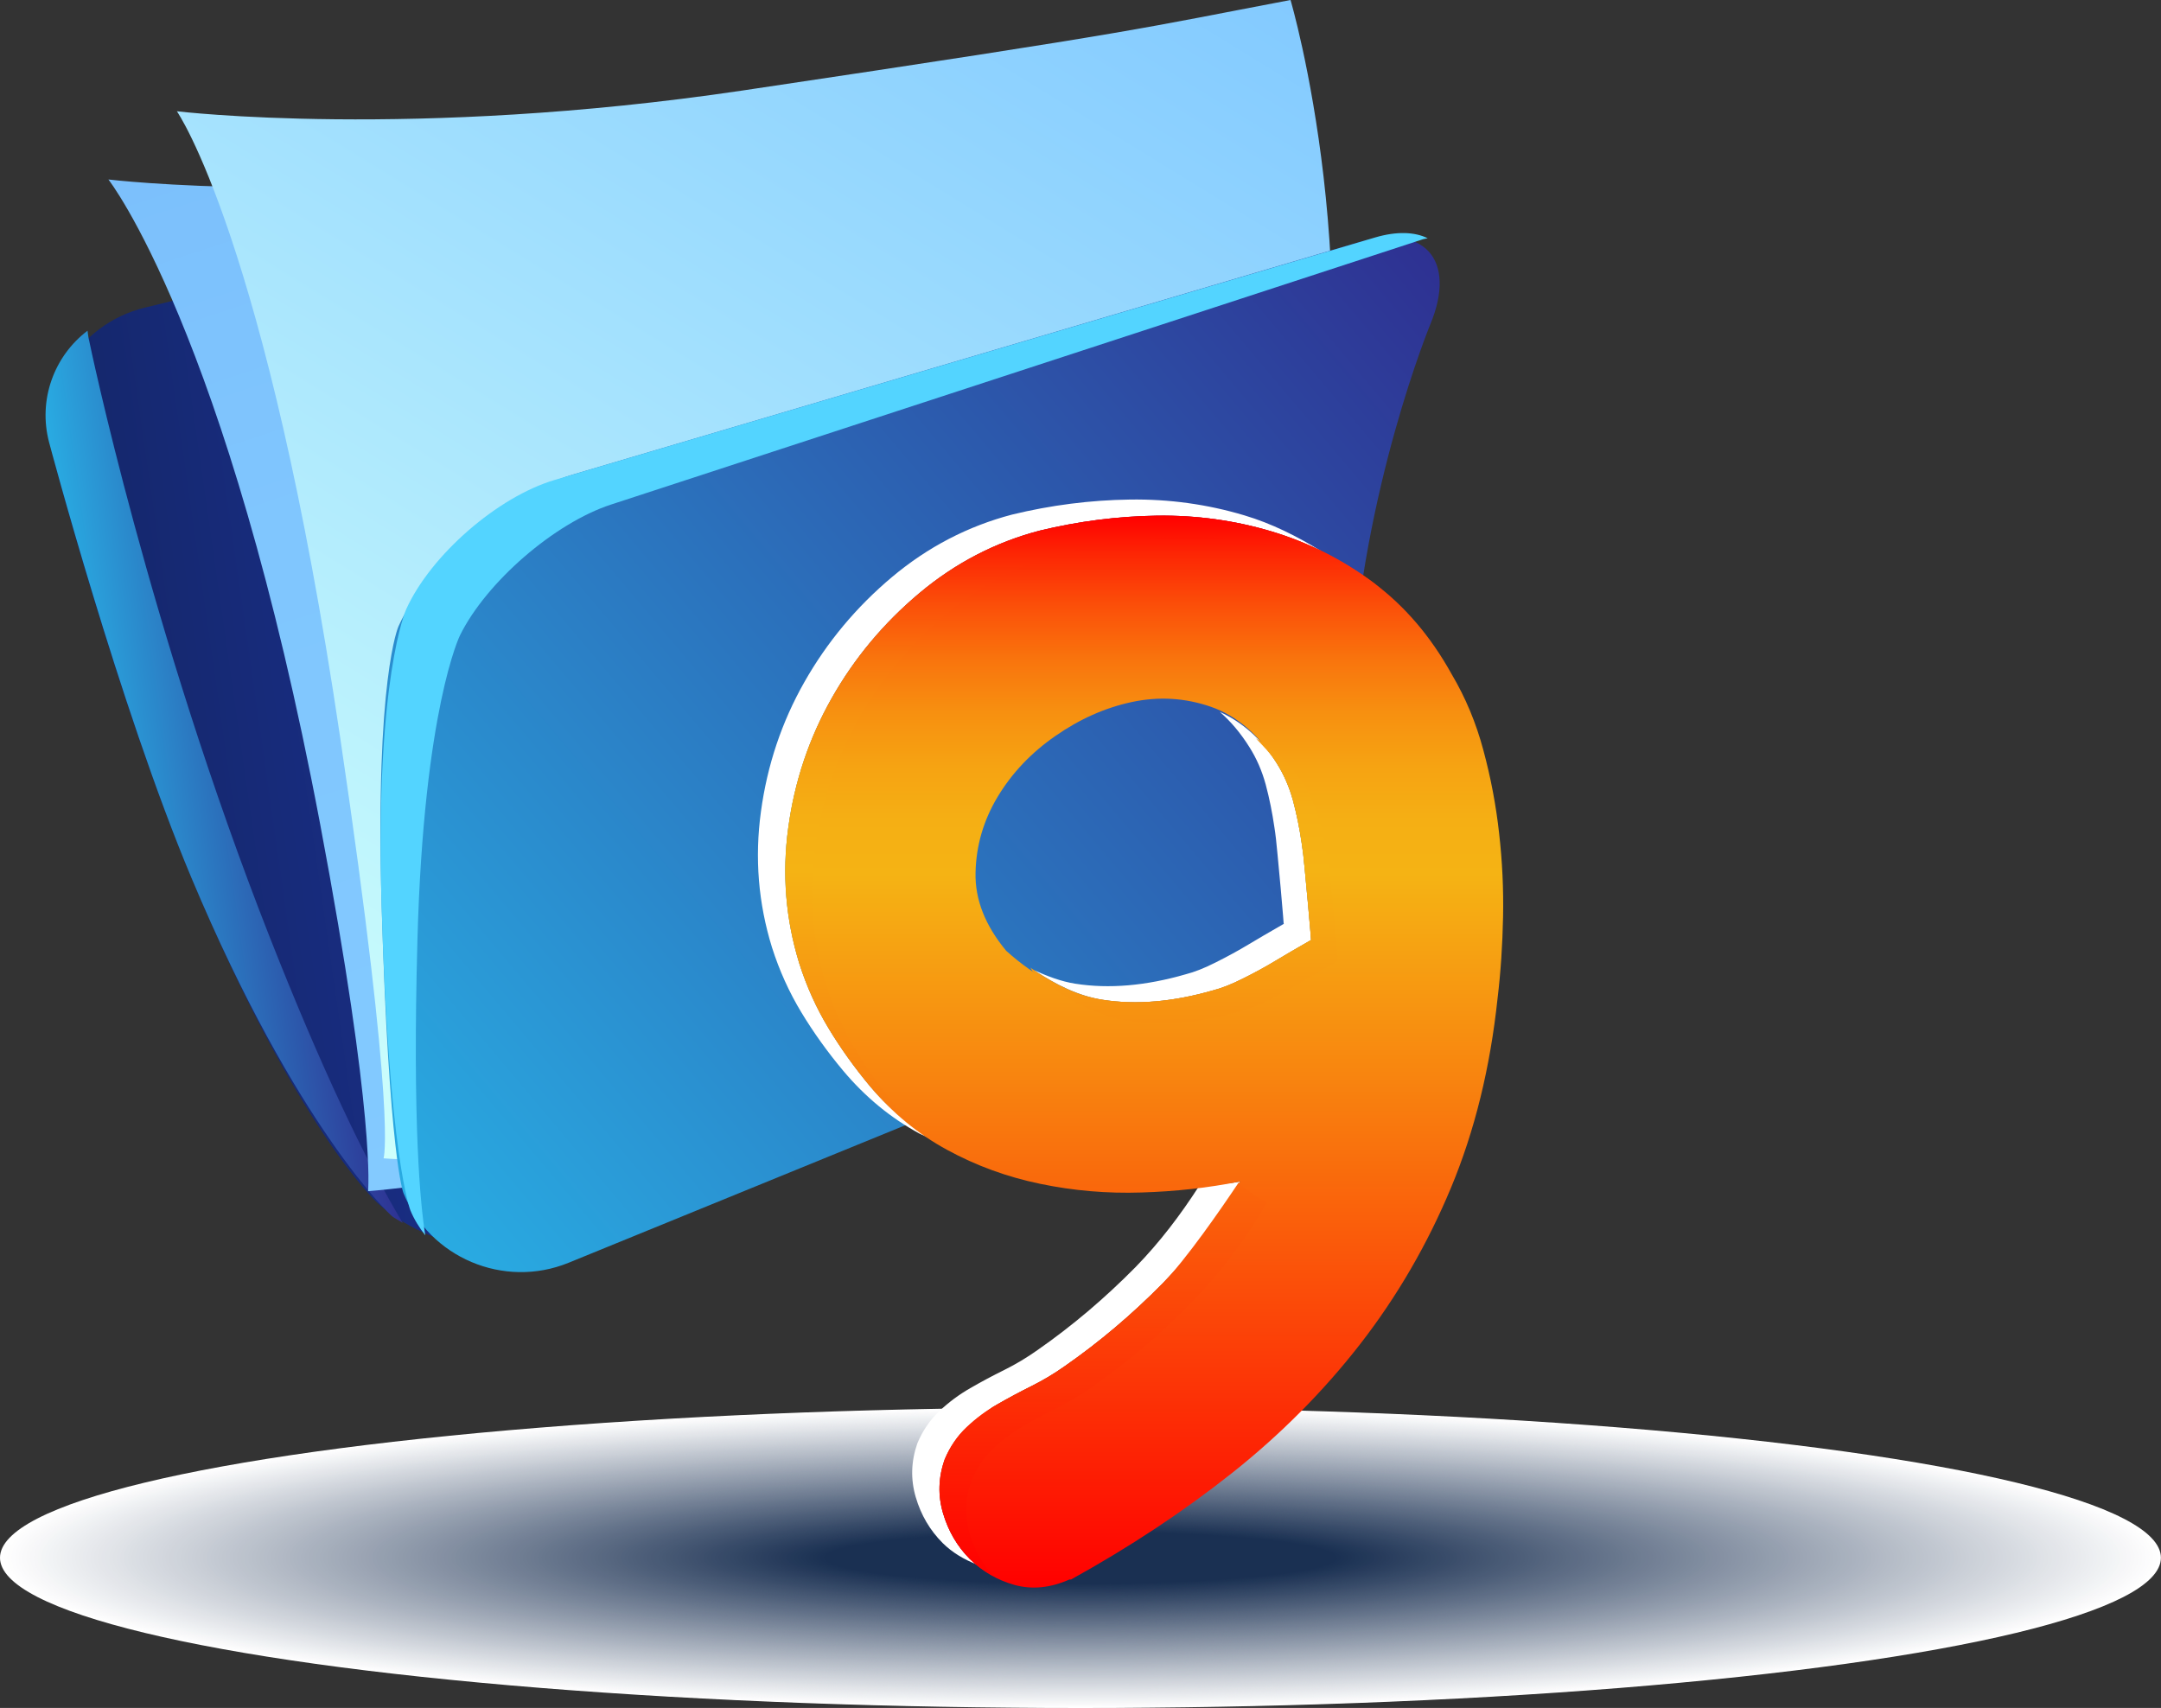 <?xml version="1.0" encoding="utf-8"?>
<!-- Generator: Adobe Illustrator 13.0.2, SVG Export Plug-In . SVG Version: 6.00 Build 14948)  -->
<!DOCTYPE svg PUBLIC "-//W3C//DTD SVG 1.1//EN" "http://www.w3.org/Graphics/SVG/1.1/DTD/svg11.dtd">
<svg version="1.1" xmlns="http://www.w3.org/2000/svg" xmlns:xlink="http://www.w3.org/1999/xlink" x="0px" y="0px"
	 width="27.209px" height="21.505px" viewBox="0 0 27.209 21.505" enable-background="new 0 0 27.209 21.505" xml:space="preserve">
<rect x="0" y="0" width="27.209" height="21.505" fill="#333333" stroke="none"/>
<g id="Layer_2">
	<g>
		<ellipse fill="#FFFFFF" cx="13.604" cy="19.614" rx="13.604" ry="1.892"/>
		<ellipse fill="#FEFEFE" cx="13.605" cy="19.614" rx="13.557" ry="1.885"/>
		<ellipse fill="#FDFDFD" cx="13.604" cy="19.614" rx="13.51" ry="1.877"/>
		<ellipse fill="#FCFCFD" cx="13.604" cy="19.614" rx="13.462" ry="1.87"/>
		<ellipse fill="#FBFBFC" cx="13.604" cy="19.614" rx="13.415" ry="1.863"/>
		<ellipse fill="#FAFAFB" cx="13.605" cy="19.614" rx="13.368" ry="1.856"/>
		<ellipse fill="#F9F9FA" cx="13.604" cy="19.614" rx="13.32" ry="1.849"/>
		<ellipse fill="#F8F8F9" cx="13.604" cy="19.614" rx="13.272" ry="1.842"/>
		<ellipse fill="#F7F7F9" cx="13.604" cy="19.614" rx="13.226" ry="1.835"/>
		<ellipse fill="#F6F6F8" cx="13.605" cy="19.614" rx="13.178" ry="1.827"/>
		<ellipse fill="#F5F6F7" cx="13.604" cy="19.614" rx="13.131" ry="1.82"/>
		<ellipse fill="#F3F5F6" cx="13.605" cy="19.614" rx="13.083" ry="1.813"/>
		<ellipse fill="#F2F4F6" cx="13.604" cy="19.614" rx="13.036" ry="1.806"/>
		<ellipse fill="#F1F3F5" cx="13.605" cy="19.614" rx="12.989" ry="1.799"/>
		<ellipse fill="#F0F2F4" cx="13.604" cy="19.614" rx="12.941" ry="1.792"/>
		<ellipse fill="#EFF1F3" cx="13.605" cy="19.614" rx="12.894" ry="1.785"/>
		<ellipse fill="#EEF0F2" cx="13.604" cy="19.614" rx="12.847" ry="1.777"/>
		<ellipse fill="#EDEFF2" cx="13.604" cy="19.614" rx="12.799" ry="1.771"/>
		<ellipse fill="#ECEEF1" cx="13.604" cy="19.614" rx="12.752" ry="1.764"/>
		<ellipse fill="#EBEDF0" cx="13.604" cy="19.614" rx="12.704" ry="1.756"/>
		<ellipse fill="#EAECEF" cx="13.604" cy="19.614" rx="12.657" ry="1.749"/>
		<ellipse fill="#E9EBEE" cx="13.604" cy="19.614" rx="12.61" ry="1.742"/>
		<ellipse fill="#E8EAEE" cx="13.604" cy="19.614" rx="12.562" ry="1.734"/>
		<ellipse fill="#E7E9ED" cx="13.605" cy="19.614" rx="12.515" ry="1.728"/>
		<ellipse fill="#E6E8EC" cx="13.604" cy="19.614" rx="12.468" ry="1.72"/>
		<ellipse fill="#E5E7EB" cx="13.605" cy="19.614" rx="12.421" ry="1.714"/>
		<ellipse fill="#E4E6EA" cx="13.604" cy="19.614" rx="12.373" ry="1.706"/>
		<ellipse fill="#E3E5EA" cx="13.604" cy="19.614" rx="12.325" ry="1.699"/>
		<ellipse fill="#E2E5E9" cx="13.604" cy="19.614" rx="12.278" ry="1.692"/>
		<ellipse fill="#E1E4E8" cx="13.605" cy="19.614" rx="12.231" ry="1.685"/>
		<ellipse fill="#E0E3E7" cx="13.605" cy="19.614" rx="12.183" ry="1.678"/>
		<ellipse fill="#DFE2E7" cx="13.605" cy="19.615" rx="12.136" ry="1.67"/>
		<ellipse fill="#DEE1E6" cx="13.604" cy="19.614" rx="12.089" ry="1.663"/>
		<ellipse fill="#DCE0E5" cx="13.604" cy="19.614" rx="12.041" ry="1.656"/>
		<ellipse fill="#DBDFE4" cx="13.605" cy="19.614" rx="11.994" ry="1.649"/>
		<ellipse fill="#DADEE3" cx="13.604" cy="19.614" rx="11.947" ry="1.642"/>
		<ellipse fill="#D9DDE3" cx="13.604" cy="19.614" rx="11.899" ry="1.635"/>
		<ellipse fill="#D8DCE2" cx="13.604" cy="19.614" rx="11.852" ry="1.628"/>
		<ellipse fill="#D7DBE1" cx="13.605" cy="19.614" rx="11.804" ry="1.621"/>
		<ellipse fill="#D6DAE0" cx="13.605" cy="19.614" rx="11.757" ry="1.614"/>
		<ellipse fill="#D5D9DF" cx="13.604" cy="19.614" rx="11.71" ry="1.606"/>
		<ellipse fill="#D4D8DF" cx="13.605" cy="19.614" rx="11.663" ry="1.599"/>
		<ellipse fill="#D3D7DE" cx="13.605" cy="19.614" rx="11.615" ry="1.592"/>
		<ellipse fill="#D2D6DD" cx="13.604" cy="19.614" rx="11.568" ry="1.585"/>
		<ellipse fill="#D1D5DC" cx="13.604" cy="19.614" rx="11.521" ry="1.578"/>
		<ellipse fill="#D0D4DB" cx="13.604" cy="19.614" rx="11.473" ry="1.571"/>
		<ellipse fill="#CFD4DB" cx="13.605" cy="19.614" rx="11.426" ry="1.563"/>
		<ellipse fill="#CED3DA" cx="13.604" cy="19.614" rx="11.378" ry="1.557"/>
		<ellipse fill="#CDD2D9" cx="13.604" cy="19.614" rx="11.331" ry="1.549"/>
		<ellipse fill="#CCD1D8" cx="13.604" cy="19.614" rx="11.283" ry="1.542"/>
		<ellipse fill="#CBD0D8" cx="13.605" cy="19.614" rx="11.236" ry="1.535"/>
		<ellipse fill="#CACFD7" cx="13.604" cy="19.614" rx="11.189" ry="1.527"/>
		<ellipse fill="#C9CED6" cx="13.604" cy="19.614" rx="11.142" ry="1.521"/>
		<ellipse fill="#C8CDD5" cx="13.605" cy="19.614" rx="11.094" ry="1.514"/>
		<ellipse fill="#C7CCD4" cx="13.604" cy="19.614" rx="11.047" ry="1.507"/>
		<ellipse fill="#C5CBD4" cx="13.605" cy="19.615" rx="11" ry="1.499"/>
		<ellipse fill="#C4CAD3" cx="13.604" cy="19.614" rx="10.952" ry="1.492"/>
		<ellipse fill="#C3C9D2" cx="13.604" cy="19.613" rx="10.905" ry="1.486"/>
		<ellipse fill="#C2C8D1" cx="13.604" cy="19.614" rx="10.857" ry="1.478"/>
		<ellipse fill="#C1C7D0" cx="13.604" cy="19.614" rx="10.81" ry="1.472"/>
		<ellipse fill="#C0C6D0" cx="13.604" cy="19.614" rx="10.763" ry="1.464"/>
		<ellipse fill="#BFC5CF" cx="13.604" cy="19.613" rx="10.715" ry="1.457"/>
		<ellipse fill="#BEC4CE" cx="13.604" cy="19.614" rx="10.668" ry="1.449"/>
		<ellipse fill="#BDC3CD" cx="13.604" cy="19.614" rx="10.62" ry="1.442"/>
		<ellipse fill="#BCC3CC" cx="13.604" cy="19.614" rx="10.573" ry="1.436"/>
		<ellipse fill="#BBC2CC" cx="13.604" cy="19.614" rx="10.526" ry="1.428"/>
		<ellipse fill="#BAC1CB" cx="13.604" cy="19.614" rx="10.478" ry="1.421"/>
		<ellipse fill="#B9C0CA" cx="13.605" cy="19.614" rx="10.431" ry="1.414"/>
		<ellipse fill="#B8BFC9" cx="13.604" cy="19.614" rx="10.384" ry="1.407"/>
		<ellipse fill="#B7BEC8" cx="13.604" cy="19.614" rx="10.336" ry="1.399"/>
		<ellipse fill="#B6BDC8" cx="13.604" cy="19.614" rx="10.289" ry="1.393"/>
		<ellipse fill="#B5BCC7" cx="13.605" cy="19.614" rx="10.242" ry="1.386"/>
		<ellipse fill="#B4BBC6" cx="13.604" cy="19.614" rx="10.194" ry="1.378"/>
		<ellipse fill="#B3BAC5" cx="13.604" cy="19.614" rx="10.147" ry="1.371"/>
		<ellipse fill="#B2B9C5" cx="13.604" cy="19.614" rx="10.1" ry="1.364"/>
		<ellipse fill="#B1B8C4" cx="13.604" cy="19.615" rx="10.052" ry="1.356"/>
		<ellipse fill="#B0B7C3" cx="13.604" cy="19.614" rx="10.005" ry="1.35"/>
		<ellipse fill="#AEB6C2" cx="13.604" cy="19.614" rx="9.957" ry="1.343"/>
		<ellipse fill="#ADB5C1" cx="13.604" cy="19.614" rx="9.91" ry="1.335"/>
		<ellipse fill="#ACB4C1" cx="13.604" cy="19.615" rx="9.862" ry="1.327"/>
		<ellipse fill="#ABB3C0" cx="13.604" cy="19.614" rx="9.815" ry="1.321"/>
		<ellipse fill="#AAB2BF" cx="13.604" cy="19.613" rx="9.768" ry="1.314"/>
		<ellipse fill="#A9B1BE" cx="13.604" cy="19.614" rx="9.721" ry="1.308"/>
		<ellipse fill="#A8B1BD" cx="13.605" cy="19.614" rx="9.673" ry="1.3"/>
		<ellipse fill="#A7B0BD" cx="13.604" cy="19.614" rx="9.626" ry="1.293"/>
		<ellipse fill="#A6AFBC" cx="13.604" cy="19.614" rx="9.578" ry="1.285"/>
		<ellipse fill="#A5AEBB" cx="13.604" cy="19.614" rx="9.531" ry="1.278"/>
		<ellipse fill="#A4ADBA" cx="13.604" cy="19.614" rx="9.483" ry="1.271"/>
		<ellipse fill="#A3ACB9" cx="13.604" cy="19.614" rx="9.437" ry="1.264"/>
		<ellipse fill="#A2ABB9" cx="13.604" cy="19.614" rx="9.389" ry="1.257"/>
		<ellipse fill="#A1AAB8" cx="13.604" cy="19.614" rx="9.342" ry="1.25"/>
		<ellipse fill="#A0A9B7" cx="13.604" cy="19.614" rx="9.294" ry="1.243"/>
		<ellipse fill="#9FA8B6" cx="13.605" cy="19.614" rx="9.247" ry="1.235"/>
		<ellipse fill="#9EA7B6" cx="13.604" cy="19.614" rx="9.199" ry="1.229"/>
		<ellipse fill="#9DA6B5" cx="13.604" cy="19.614" rx="9.152" ry="1.222"/>
		<ellipse fill="#9CA5B4" cx="13.604" cy="19.614" rx="9.104" ry="1.215"/>
		<ellipse fill="#9BA4B3" cx="13.605" cy="19.614" rx="9.057" ry="1.207"/>
		<ellipse fill="#9AA3B2" cx="13.604" cy="19.614" rx="9.01" ry="1.2"/>
		<ellipse fill="#99A2B2" cx="13.605" cy="19.614" rx="8.963" ry="1.192"/>
		<ellipse fill="#97A1B1" cx="13.605" cy="19.615" rx="8.916" ry="1.185"/>
		<ellipse fill="#96A0B0" cx="13.605" cy="19.614" rx="8.868" ry="1.179"/>
		<ellipse fill="#95A0AF" cx="13.604" cy="19.614" rx="8.821" ry="1.171"/>
		<ellipse fill="#949FAE" cx="13.605" cy="19.614" rx="8.773" ry="1.165"/>
		<ellipse fill="#939EAE" cx="13.604" cy="19.614" rx="8.726" ry="1.157"/>
		<ellipse fill="#929DAD" cx="13.605" cy="19.614" rx="8.678" ry="1.15"/>
		<ellipse fill="#919CAC" cx="13.604" cy="19.613" rx="8.631" ry="1.144"/>
		<ellipse fill="#909BAB" cx="13.605" cy="19.614" rx="8.584" ry="1.136"/>
		<ellipse fill="#8F9AAA" cx="13.604" cy="19.614" rx="8.536" ry="1.129"/>
		<ellipse fill="#8E99AA" cx="13.605" cy="19.614" rx="8.489" ry="1.121"/>
		<ellipse fill="#8D98A9" cx="13.604" cy="19.614" rx="8.442" ry="1.114"/>
		<ellipse fill="#8C97A8" cx="13.605" cy="19.614" rx="8.394" ry="1.107"/>
		<ellipse fill="#8B96A7" cx="13.604" cy="19.614" rx="8.347" ry="1.1"/>
		<ellipse fill="#8A95A7" cx="13.605" cy="19.614" rx="8.3" ry="1.093"/>
		<ellipse fill="#8994A6" cx="13.604" cy="19.614" rx="8.252" ry="1.086"/>
		<ellipse fill="#8893A5" cx="13.605" cy="19.614" rx="8.205" ry="1.079"/>
		<ellipse fill="#8792A4" cx="13.604" cy="19.614" rx="8.157" ry="1.071"/>
		<ellipse fill="#8691A3" cx="13.605" cy="19.614" rx="8.11" ry="1.064"/>
		<ellipse fill="#8590A3" cx="13.604" cy="19.614" rx="8.062" ry="1.058"/>
		<ellipse fill="#848FA2" cx="13.604" cy="19.614" rx="8.015" ry="1.051"/>
		<ellipse fill="#838FA1" cx="13.604" cy="19.614" rx="7.968" ry="1.043"/>
		<ellipse fill="#828EA0" cx="13.605" cy="19.614" rx="7.921" ry="1.036"/>
		<ellipse fill="#808D9F" cx="13.604" cy="19.614" rx="7.873" ry="1.028"/>
		<ellipse fill="#7F8C9F" cx="13.605" cy="19.614" rx="7.826" ry="1.022"/>
		<ellipse fill="#7E8B9E" cx="13.604" cy="19.614" rx="7.778" ry="1.015"/>
		<ellipse fill="#7D8A9D" cx="13.605" cy="19.614" rx="7.731" ry="1.007"/>
		<ellipse fill="#7C899C" cx="13.604" cy="19.614" rx="7.684" ry="1.001"/>
		<ellipse fill="#7B889B" cx="13.605" cy="19.614" rx="7.636" ry="0.993"/>
		<ellipse fill="#7A879B" cx="13.604" cy="19.614" rx="7.589" ry="0.986"/>
		<ellipse fill="#79869A" cx="13.605" cy="19.614" rx="7.542" ry="0.979"/>
		<ellipse fill="#788599" cx="13.605" cy="19.614" rx="7.495" ry="0.972"/>
		<ellipse fill="#778498" cx="13.605" cy="19.614" rx="7.447" ry="0.965"/>
		<ellipse fill="#768398" cx="13.604" cy="19.614" rx="7.399" ry="0.957"/>
		<ellipse fill="#758297" cx="13.604" cy="19.614" rx="7.353" ry="0.95"/>
		<ellipse fill="#748196" cx="13.604" cy="19.614" rx="7.305" ry="0.943"/>
		<ellipse fill="#738095" cx="13.604" cy="19.614" rx="7.257" ry="0.937"/>
		<ellipse fill="#727F94" cx="13.604" cy="19.614" rx="7.21" ry="0.929"/>
		<ellipse fill="#717E94" cx="13.604" cy="19.614" rx="7.163" ry="0.922"/>
		<ellipse fill="#707E93" cx="13.604" cy="19.614" rx="7.115" ry="0.915"/>
		<ellipse fill="#6F7D92" cx="13.604" cy="19.614" rx="7.068" ry="0.907"/>
		<ellipse fill="#6E7C91" cx="13.604" cy="19.614" rx="7.021" ry="0.9"/>
		<ellipse fill="#6D7B90" cx="13.604" cy="19.614" rx="6.974" ry="0.894"/>
		<ellipse fill="#6C7A90" cx="13.604" cy="19.614" rx="6.926" ry="0.886"/>
		<ellipse fill="#6B798F" cx="13.604" cy="19.614" rx="6.879" ry="0.88"/>
		<ellipse fill="#69788E" cx="13.604" cy="19.614" rx="6.831" ry="0.872"/>
		<ellipse fill="#68778D" cx="13.604" cy="19.614" rx="6.784" ry="0.864"/>
		<ellipse fill="#67768C" cx="13.604" cy="19.614" rx="6.736" ry="0.857"/>
		<ellipse fill="#66758C" cx="13.604" cy="19.614" rx="6.689" ry="0.851"/>
		<ellipse fill="#65748B" cx="13.604" cy="19.614" rx="6.642" ry="0.844"/>
		<ellipse fill="#64738A" cx="13.604" cy="19.614" rx="6.595" ry="0.836"/>
		<ellipse fill="#637289" cx="13.604" cy="19.614" rx="6.547" ry="0.829"/>
		<ellipse fill="#627189" cx="13.604" cy="19.614" rx="6.5" ry="0.822"/>
		<ellipse fill="#617088" cx="13.604" cy="19.614" rx="6.452" ry="0.815"/>
		<ellipse fill="#606F87" cx="13.604" cy="19.614" rx="6.405" ry="0.808"/>
		<ellipse fill="#5F6E86" cx="13.604" cy="19.614" rx="6.357" ry="0.801"/>
		<ellipse fill="#5E6D85" cx="13.604" cy="19.614" rx="6.311" ry="0.794"/>
		<ellipse fill="#5D6C85" cx="13.604" cy="19.614" rx="6.263" ry="0.786"/>
		<ellipse fill="#5C6C84" cx="13.604" cy="19.614" rx="6.216" ry="0.779"/>
		<ellipse fill="#5B6B83" cx="13.604" cy="19.614" rx="6.168" ry="0.772"/>
		<ellipse fill="#5A6A82" cx="13.604" cy="19.614" rx="6.121" ry="0.765"/>
		<ellipse fill="#596981" cx="13.604" cy="19.614" rx="6.073" ry="0.758"/>
		<ellipse fill="#586881" cx="13.604" cy="19.614" rx="6.026" ry="0.751"/>
		<ellipse fill="#576780" cx="13.604" cy="19.614" rx="5.979" ry="0.743"/>
		<ellipse fill="#56667F" cx="13.604" cy="19.614" rx="5.931" ry="0.736"/>
		<ellipse fill="#55657E" cx="13.604" cy="19.614" rx="5.884" ry="0.729"/>
		<ellipse fill="#54647D" cx="13.604" cy="19.614" rx="5.837" ry="0.722"/>
		<ellipse fill="#52637D" cx="13.604" cy="19.614" rx="5.789" ry="0.715"/>
		<ellipse fill="#51627C" cx="13.605" cy="19.614" rx="5.742" ry="0.708"/>
		<ellipse fill="#50617B" cx="13.604" cy="19.614" rx="5.694" ry="0.701"/>
		<ellipse fill="#4F607A" cx="13.605" cy="19.614" rx="5.647" ry="0.693"/>
		<ellipse fill="#4E5F79" cx="13.604" cy="19.614" rx="5.6" ry="0.687"/>
		<ellipse fill="#4D5E79" cx="13.605" cy="19.614" rx="5.552" ry="0.68"/>
		<ellipse fill="#4C5D78" cx="13.604" cy="19.614" rx="5.505" ry="0.673"/>
		<ellipse fill="#4B5C77" cx="13.604" cy="19.614" rx="5.457" ry="0.665"/>
		<ellipse fill="#4A5B76" cx="13.604" cy="19.614" rx="5.41" ry="0.658"/>
		<ellipse fill="#495B76" cx="13.604" cy="19.614" rx="5.363" ry="0.651"/>
		<ellipse fill="#485A75" cx="13.604" cy="19.614" rx="5.316" ry="0.644"/>
		<ellipse fill="#475974" cx="13.605" cy="19.614" rx="5.268" ry="0.637"/>
		<ellipse fill="#465873" cx="13.604" cy="19.614" rx="5.221" ry="0.63"/>
		<ellipse fill="#455772" cx="13.605" cy="19.614" rx="5.174" ry="0.622"/>
		<ellipse fill="#445672" cx="13.604" cy="19.614" rx="5.126" ry="0.615"/>
		<ellipse fill="#435571" cx="13.605" cy="19.614" rx="5.079" ry="0.608"/>
		<ellipse fill="#425470" cx="13.604" cy="19.614" rx="5.031" ry="0.601"/>
		<ellipse fill="#41536F" cx="13.605" cy="19.614" rx="4.984" ry="0.594"/>
		<ellipse fill="#40526E" cx="13.604" cy="19.614" rx="4.937" ry="0.587"/>
		<ellipse fill="#3F516E" cx="13.605" cy="19.614" rx="4.889" ry="0.58"/>
		<ellipse fill="#3E506D" cx="13.604" cy="19.614" rx="4.842" ry="0.572"/>
		<ellipse fill="#3D4F6C" cx="13.604" cy="19.614" rx="4.794" ry="0.565"/>
		<ellipse fill="#3B4E6B" cx="13.604" cy="19.614" rx="4.747" ry="0.559"/>
		<ellipse fill="#3A4D6A" cx="13.604" cy="19.614" rx="4.699" ry="0.551"/>
		<ellipse fill="#394C6A" cx="13.604" cy="19.614" rx="4.652" ry="0.544"/>
		<ellipse fill="#384B69" cx="13.604" cy="19.614" rx="4.605" ry="0.537"/>
		<ellipse fill="#374A68" cx="13.604" cy="19.614" rx="4.558" ry="0.53"/>
		<ellipse fill="#364A67" cx="13.605" cy="19.614" rx="4.51" ry="0.522"/>
		<ellipse fill="#354967" cx="13.604" cy="19.614" rx="4.463" ry="0.516"/>
		<ellipse fill="#344866" cx="13.605" cy="19.614" rx="4.416" ry="0.509"/>
		<ellipse fill="#334765" cx="13.604" cy="19.614" rx="4.368" ry="0.501"/>
		<ellipse fill="#324664" cx="13.605" cy="19.614" rx="4.321" ry="0.494"/>
		<ellipse fill="#314563" cx="13.604" cy="19.614" rx="4.273" ry="0.487"/>
		<ellipse fill="#304463" cx="13.605" cy="19.614" rx="4.226" ry="0.479"/>
		<ellipse fill="#2F4362" cx="13.604" cy="19.614" rx="4.179" ry="0.473"/>
		<ellipse fill="#2E4261" cx="13.604" cy="19.614" rx="4.131" ry="0.466"/>
		<ellipse fill="#2D4160" cx="13.604" cy="19.614" rx="4.084" ry="0.459"/>
		<ellipse fill="#2C405F" cx="13.604" cy="19.614" rx="4.036" ry="0.451"/>
		<ellipse fill="#2B3F5F" cx="13.604" cy="19.614" rx="3.989" ry="0.444"/>
		<ellipse fill="#2A3E5E" cx="13.605" cy="19.614" rx="3.942" ry="0.438"/>
		<ellipse fill="#293D5D" cx="13.604" cy="19.614" rx="3.895" ry="0.43"/>
		<ellipse fill="#283C5C" cx="13.605" cy="19.614" rx="3.847" ry="0.423"/>
		<ellipse fill="#273B5B" cx="13.604" cy="19.614" rx="3.8" ry="0.415"/>
		<ellipse fill="#263A5B" cx="13.605" cy="19.614" rx="3.753" ry="0.408"/>
		<ellipse fill="#24395A" cx="13.604" cy="19.614" rx="3.705" ry="0.401"/>
		<ellipse fill="#233959" cx="13.605" cy="19.614" rx="3.658" ry="0.395"/>
		<ellipse fill="#223858" cx="13.604" cy="19.614" rx="3.61" ry="0.388"/>
		<ellipse fill="#213758" cx="13.605" cy="19.614" rx="3.563" ry="0.38"/>
		<ellipse fill="#203657" cx="13.604" cy="19.614" rx="3.516" ry="0.373"/>
		<ellipse fill="#1F3556" cx="13.604" cy="19.614" rx="3.468" ry="0.366"/>
		<ellipse fill="#1E3455" cx="13.604" cy="19.614" rx="3.421" ry="0.358"/>
		<ellipse fill="#1D3354" cx="13.604" cy="19.614" rx="3.373" ry="0.352"/>
		<ellipse fill="#1C3254" cx="13.604" cy="19.614" rx="3.326" ry="0.344"/>
		<ellipse fill="#1B3153" cx="13.604" cy="19.614" rx="3.279" ry="0.337"/>
		<ellipse fill="#1A3052" cx="13.604" cy="19.614" rx="3.231" ry="0.33"/>
	</g>
	<g>
		<g>
			
				<linearGradient id="SVGID_1_" gradientUnits="userSpaceOnUse" x1="17.242" y1="7.544" x2="1.801" y2="7.544" gradientTransform="matrix(0.99 -0.141 0.141 0.99 -1.634 2.407)">
				<stop  offset="0" style="stop-color:#2947E2"/>
				<stop  offset="1" style="stop-color:#142668"/>
			</linearGradient>
			<path fill="url(#SVGID_1_)" d="M15.653,7.423c0.793,1.966,0.878,3.018,0.878,3.018c0.07,0.877-0.543,1.856-1.362,2.177
				L7.42,15.641c-0.82,0.32-2.022,0.096-2.671-0.498c0,0-1.011-0.926-2.339-4.092c-0.911-2.167-1.73-5.25-1.73-5.25
				C0.453,4.95,0.967,4.083,1.822,3.874l12.59-3.083c0.854-0.209,1.399,0.323,1.211,1.183C15.623,1.974,14.858,5.457,15.653,7.423z"
				/>
		</g>
		
			<linearGradient id="SVGID_2_" gradientUnits="userSpaceOnUse" x1="1.775" y1="7.967" x2="4.807" y2="7.967" gradientTransform="matrix(0.99 -0.141 0.141 0.99 -1.634 2.407)">
			<stop  offset="0" style="stop-color:#29ABE2"/>
			<stop  offset="1" style="stop-color:#2E3192"/>
		</linearGradient>
		<path fill="url(#SVGID_2_)" d="M3.399,11.807C1.873,7.93,1.123,4.291,1.123,4.291C1.111,4.248,1.109,4.206,1.102,4.164
			C0.684,4.481,0.475,5.031,0.619,5.573c0,0,0.88,3.311,1.791,5.479c1.329,3.166,2.514,4.251,2.514,4.251
			c0.042,0.039,0.101,0.062,0.148,0.097C4.592,14.6,4.034,13.419,3.399,11.807z"/>
		
			<linearGradient id="SVGID_3_" gradientUnits="userSpaceOnUse" x1="33.18" y1="57.843" x2="32.732" y2="44.717" gradientTransform="matrix(0.88 -0.328 -0.779 -0.846 20.081 61.122)">
			<stop  offset="0" style="stop-color:#7CC0FC"/>
			<stop  offset="0.356" style="stop-color:#80C6FE"/>
			<stop  offset="1" style="stop-color:#83CAFF"/>
		</linearGradient>
		<path fill="url(#SVGID_3_)" d="M14.728,12.157c0,0-1.977,0.857-4.733,1.744c-2.76,0.891-5.361,1.098-5.361,1.098
			s0.1-0.902-0.605-4.633C2.854,4.155,1.365,2.26,1.365,2.26s2.961,0.356,7.12-0.261c5.128-0.764,5.002-0.779,6.902-1.14
			c0,0,1.042,3.527,0.201,7.24C14.467,13.056,14.728,12.157,14.728,12.157z"/>
		
			<linearGradient id="SVGID_4_" gradientUnits="userSpaceOnUse" x1="22.729" y1="47.445" x2="43.824" y2="56.34" gradientTransform="matrix(0.88 -0.328 -0.779 -0.846 20.081 61.122)">
			<stop  offset="0" style="stop-color:#CDFFFC"/>
			<stop  offset="1" style="stop-color:#83CAFF"/>
		</linearGradient>
		<path fill="url(#SVGID_4_)" d="M15.589,11.298c0,0-2.837,1.716-5.595,2.603c-2.76,0.891-5.165,0.684-5.165,0.684
			s0.173-0.449-0.547-5.307C3.353,3.009,2.227,1.401,2.227,1.401s2.961,0.356,7.12-0.261C14.475,0.376,14.349,0.36,16.249,0
			c0,0,1.043,3.527,0.201,7.24C15.327,12.196,15.589,11.298,15.589,11.298z"/>
		<g>
			
				<linearGradient id="SVGID_5_" gradientUnits="userSpaceOnUse" x1="4.606" y1="13.163" x2="19.522" y2="3.842" gradientTransform="matrix(0.99 -0.141 0.141 0.99 -1.634 2.407)">
				<stop  offset="0" style="stop-color:#29ABE2"/>
				<stop  offset="1" style="stop-color:#2E3192"/>
			</linearGradient>
			<path fill="url(#SVGID_5_)" d="M17.014,8.628c-0.162,2.895-0.162,2.895-0.162,2.895c0.147,0.169-0.398,0.581-1.213,0.913
				l-8.48,3.464c-0.815,0.332-1.75-0.063-2.08-0.88c0,0-0.182-0.452-0.274-3.626C4.722,8.539,5.017,7.887,5.017,7.887
				c0.363-0.802,1.35-1.662,2.194-1.911l9.876-2.92c0.844-0.25,1.26,0.212,0.923,1.025C18.01,4.082,17.151,6.161,17.014,8.628z"/>
		</g>
		<path fill="#53D4FF" d="M5.256,11.831c0.08-2.912,0.536-3.832,0.536-3.832c0.333-0.672,1.189-1.413,1.902-1.646l10.205-3.335
			C17.925,3.008,17.949,3.006,17.976,3c-0.164-0.081-0.39-0.09-0.662-0.01L6.984,6.043c-0.719,0.213-1.561,0.946-1.87,1.629
			c0,0-0.392,0.867-0.31,3.72c0.092,3.174,0.363,3.847,0.363,3.847c0.047,0.116,0.114,0.22,0.188,0.316
			C5.293,15.172,5.192,14.166,5.256,11.831z"/>
	</g>
</g>
<g id="Layer_3_copy">
	<g>
		<path fill="#FFFFFF" d="M16.469,11.386c-0.014-0.139-0.026-0.282-0.04-0.428c-0.013-0.146-0.026-0.258-0.039-0.338
			c-0.027-0.186-0.063-0.365-0.109-0.537c-0.047-0.172-0.116-0.332-0.209-0.478c-0.197-0.313-0.439-0.515-0.713-0.641
			c0.135,0.117,0.258,0.262,0.369,0.438c0.093,0.146,0.162,0.305,0.209,0.478c0.046,0.172,0.082,0.352,0.109,0.537
			c0.013,0.08,0.026,0.192,0.039,0.338c0.014,0.146,0.026,0.289,0.04,0.428c0.013,0.139,0.023,0.255,0.03,0.348
			c0.006,0.093,0.01,0.126,0.01,0.099c0.026-0.013-0.007,0.007-0.1,0.06c-0.093,0.053-0.206,0.119-0.338,0.198
			c-0.133,0.08-0.272,0.156-0.418,0.229c-0.146,0.074-0.271,0.123-0.378,0.15c-0.504,0.146-0.968,0.186-1.393,0.119
			c-0.178-0.028-0.351-0.094-0.521-0.171c0.28,0.186,0.566,0.327,0.866,0.374c0.425,0.066,0.889,0.026,1.393-0.119
			c0.106-0.027,0.231-0.076,0.378-0.15c0.146-0.072,0.285-0.148,0.418-0.229c0.132-0.079,0.245-0.146,0.338-0.198
			c0.093-0.053,0.126-0.073,0.1-0.06c0,0.027-0.004-0.006-0.01-0.099C16.492,11.641,16.481,11.525,16.469,11.386z M11.709,14.333
			c-0.274-0.179-0.529-0.388-0.75-0.65c-0.199-0.238-0.375-0.484-0.527-0.736s-0.275-0.523-0.368-0.815
			c-0.172-0.557-0.219-1.126-0.139-1.71c0.079-0.583,0.262-1.127,0.547-1.631s0.653-0.945,1.104-1.323
			c0.451-0.378,0.955-0.64,1.512-0.786c0.49-0.119,0.985-0.182,1.482-0.189c0.497-0.006,0.978,0.06,1.442,0.199
			c0.217,0.065,0.423,0.15,0.624,0.248c-0.305-0.188-0.623-0.348-0.968-0.451c-0.465-0.139-0.945-0.206-1.442-0.199
			c-0.498,0.007-0.992,0.07-1.482,0.189c-0.557,0.146-1.061,0.408-1.512,0.786c-0.45,0.378-0.818,0.819-1.104,1.323
			s-0.468,1.048-0.547,1.631c-0.08,0.584-0.033,1.154,0.139,1.71c0.093,0.292,0.216,0.563,0.368,0.815s0.328,0.498,0.527,0.736
			c0.278,0.332,0.6,0.597,0.965,0.795C11.623,14.297,11.667,14.312,11.709,14.333z M14.295,15.957
			C13.91,16.347,13.5,16.695,13.062,17c-0.133,0.094-0.271,0.177-0.418,0.25c-0.146,0.072-0.288,0.148-0.428,0.229
			c-0.139,0.079-0.269,0.176-0.388,0.288s-0.212,0.249-0.278,0.407c-0.079,0.227-0.086,0.451-0.02,0.677s0.179,0.417,0.338,0.577
			c0.125,0.124,0.273,0.209,0.435,0.273c-0.029-0.024-0.063-0.043-0.091-0.07c-0.159-0.16-0.271-0.352-0.338-0.577
			s-0.06-0.45,0.02-0.677c0.066-0.158,0.159-0.295,0.278-0.407s0.249-0.209,0.388-0.288c0.14-0.08,0.282-0.156,0.428-0.229
			c0.146-0.073,0.285-0.156,0.418-0.25c0.438-0.305,0.848-0.652,1.233-1.043c0.385-0.392,0.709-0.819,0.975-1.283
			c-0.165,0.033-0.346,0.036-0.517,0.058C14.864,15.296,14.604,15.641,14.295,15.957z"/>
		<g>
			<linearGradient id="SVGID_6_" gradientUnits="userSpaceOnUse" x1="14.406" y1="6.492" x2="14.406" y2="19.99">
				<stop  offset="0" style="stop-color:#FF0000"/>
				<stop  offset="0.036" style="stop-color:#FD2604"/>
				<stop  offset="0.085" style="stop-color:#FB5009"/>
				<stop  offset="0.134" style="stop-color:#F9740D"/>
				<stop  offset="0.184" style="stop-color:#F79010"/>
				<stop  offset="0.234" style="stop-color:#F6A312"/>
				<stop  offset="0.284" style="stop-color:#F5AF14"/>
				<stop  offset="0.335" style="stop-color:#F5B314"/>
				<stop  offset="0.521" style="stop-color:#F8850F"/>
				<stop  offset="0.94" style="stop-color:#FE1102"/>
				<stop  offset="1" style="stop-color:#FF0000"/>
			</linearGradient>
			<path fill="url(#SVGID_6_)" d="M13.465,19.888c-0.238,0.106-0.467,0.129-0.687,0.07c-0.219-0.061-0.407-0.17-0.566-0.328
				c-0.159-0.16-0.271-0.352-0.338-0.577s-0.06-0.45,0.02-0.677c0.066-0.158,0.159-0.295,0.278-0.407s0.249-0.209,0.388-0.288
				c0.14-0.08,0.282-0.156,0.428-0.229c0.146-0.073,0.285-0.156,0.418-0.25c0.438-0.305,0.848-0.652,1.233-1.043
				c0.385-0.392,0.709-0.819,0.975-1.283c-0.397,0.08-0.812,0.126-1.243,0.139c-0.431,0.014-0.855-0.022-1.273-0.109
				c-0.417-0.086-0.809-0.229-1.173-0.428c-0.365-0.198-0.687-0.463-0.965-0.795c-0.199-0.238-0.375-0.484-0.527-0.736
				s-0.275-0.523-0.368-0.815c-0.172-0.557-0.219-1.126-0.139-1.71c0.079-0.583,0.262-1.127,0.547-1.631s0.653-0.945,1.104-1.323
				c0.451-0.378,0.955-0.64,1.512-0.786c0.49-0.119,0.985-0.182,1.482-0.189c0.497-0.006,0.978,0.06,1.442,0.199
				c0.464,0.139,0.892,0.355,1.282,0.646c0.392,0.292,0.72,0.676,0.984,1.153c0.173,0.292,0.306,0.61,0.398,0.955
				c0.093,0.345,0.159,0.693,0.198,1.044c0.04,0.352,0.057,0.703,0.05,1.054s-0.029,0.693-0.069,1.024
				c-0.093,0.876-0.288,1.671-0.587,2.388c-0.298,0.715-0.68,1.371-1.144,1.969c-0.464,0.596-1.001,1.137-1.611,1.621
				c-0.609,0.483-1.286,0.931-2.029,1.342H13.465z M12.669,11.972c0.385,0.346,0.789,0.551,1.213,0.617
				c0.425,0.066,0.889,0.026,1.393-0.119c0.106-0.027,0.231-0.076,0.378-0.15c0.146-0.072,0.285-0.148,0.418-0.229
				c0.132-0.079,0.245-0.146,0.338-0.198c0.093-0.053,0.126-0.073,0.1-0.06c0,0.027-0.004-0.006-0.01-0.099
				c-0.007-0.093-0.018-0.209-0.03-0.348c-0.014-0.139-0.026-0.282-0.04-0.428c-0.013-0.146-0.026-0.258-0.039-0.338
				c-0.027-0.186-0.063-0.365-0.109-0.537c-0.047-0.172-0.116-0.332-0.209-0.478c-0.226-0.358-0.501-0.593-0.826-0.706
				c-0.324-0.112-0.656-0.132-0.994-0.06s-0.66,0.216-0.964,0.428c-0.306,0.212-0.547,0.467-0.727,0.766
				c-0.179,0.298-0.271,0.617-0.278,0.955C12.275,11.326,12.405,11.654,12.669,11.972z"/>
		</g>
		<linearGradient id="SVGID_7_" gradientUnits="userSpaceOnUse" x1="13.679" y1="6.492" x2="13.679" y2="19.848">
			<stop  offset="0" style="stop-color:#FF0000"/>
			<stop  offset="0.036" style="stop-color:#FD2604"/>
			<stop  offset="0.085" style="stop-color:#FB5009"/>
			<stop  offset="0.134" style="stop-color:#F9740D"/>
			<stop  offset="0.184" style="stop-color:#F79010"/>
			<stop  offset="0.234" style="stop-color:#F6A312"/>
			<stop  offset="0.284" style="stop-color:#F5AF14"/>
			<stop  offset="0.335" style="stop-color:#F5B314"/>
			<stop  offset="0.521" style="stop-color:#F8850F"/>
			<stop  offset="0.94" style="stop-color:#FE1102"/>
			<stop  offset="1" style="stop-color:#FF0000"/>
		</linearGradient>
		<path fill="url(#SVGID_7_)" d="M10.769,13.212c-0.152-0.252-0.275-0.523-0.368-0.815c-0.172-0.557-0.219-1.126-0.139-1.71
			c0.079-0.583,0.262-1.127,0.547-1.631s0.653-0.945,1.104-1.323c0.451-0.378,0.955-0.64,1.512-0.786
			c0.491-0.119,0.985-0.182,1.482-0.189c0.497-0.006,0.978,0.06,1.442,0.199c0.403,0.121,0.774,0.312,1.123,0.548
			c-0.061-0.053-0.113-0.119-0.178-0.167c-0.391-0.292-0.818-0.507-1.282-0.646c-0.465-0.139-0.945-0.206-1.442-0.199
			c-0.497,0.007-0.992,0.07-1.482,0.189c-0.557,0.146-1.061,0.408-1.512,0.786c-0.45,0.378-0.818,0.819-1.104,1.323
			s-0.468,1.048-0.547,1.631c-0.08,0.584-0.033,1.154,0.139,1.71c0.093,0.292,0.216,0.563,0.368,0.815s0.328,0.498,0.527,0.736
			c0.198,0.236,0.426,0.426,0.667,0.594c-0.113-0.104-0.228-0.206-0.33-0.328C11.097,13.71,10.921,13.464,10.769,13.212z
			 M16.806,11.651c-0.014-0.139-0.026-0.282-0.04-0.428c-0.013-0.146-0.026-0.258-0.039-0.338c-0.027-0.186-0.063-0.365-0.109-0.537
			c-0.047-0.172-0.116-0.332-0.209-0.478c-0.168-0.267-0.373-0.442-0.597-0.573c0.09,0.094,0.182,0.184,0.26,0.307
			c0.093,0.146,0.162,0.305,0.209,0.478c0.046,0.172,0.082,0.352,0.109,0.537c0.013,0.08,0.026,0.192,0.039,0.338
			c0.014,0.146,0.026,0.289,0.04,0.428c0.013,0.139,0.023,0.255,0.03,0.348c0.006,0.093,0.01,0.126,0.01,0.099
			c0.026-0.013-0.007,0.007-0.1,0.06c-0.093,0.053-0.206,0.119-0.338,0.198c-0.133,0.08-0.272,0.156-0.418,0.229
			c-0.146,0.074-0.271,0.123-0.378,0.15c-0.504,0.146-0.968,0.186-1.393,0.119c-0.315-0.049-0.616-0.201-0.909-0.404
			c0.014,0.018,0.018,0.035,0.032,0.053c0.385,0.346,0.789,0.551,1.213,0.617c0.425,0.066,0.889,0.026,1.393-0.119
			c0.106-0.027,0.231-0.076,0.378-0.15c0.146-0.072,0.285-0.148,0.418-0.229c0.132-0.079,0.245-0.146,0.338-0.198
			c0.093-0.054,0.126-0.073,0.1-0.06c0,0.026-0.004-0.007-0.01-0.1C16.829,11.907,16.818,11.791,16.806,11.651z M14.639,16.16
			c-0.385,0.391-0.795,0.738-1.233,1.043c-0.133,0.094-0.271,0.177-0.418,0.25c-0.146,0.072-0.288,0.148-0.428,0.229
			c-0.139,0.079-0.269,0.176-0.388,0.288s-0.212,0.249-0.278,0.407c-0.079,0.227-0.086,0.451-0.02,0.677s0.179,0.417,0.338,0.577
			c0.09,0.089,0.19,0.158,0.299,0.217c-0.137-0.15-0.239-0.323-0.3-0.528c-0.066-0.226-0.06-0.45,0.02-0.677
			c0.066-0.158,0.159-0.295,0.278-0.407s0.249-0.209,0.388-0.288c0.14-0.08,0.282-0.156,0.428-0.229
			c0.146-0.073,0.285-0.156,0.418-0.25c0.438-0.305,0.848-0.652,1.233-1.043c0.385-0.392,0.709-0.819,0.975-1.283
			c-0.106-0.064-0.2-0.111-0.356-0.252C15.371,15.227,14.93,15.864,14.639,16.16z"/>
	</g>
</g>
</svg>
